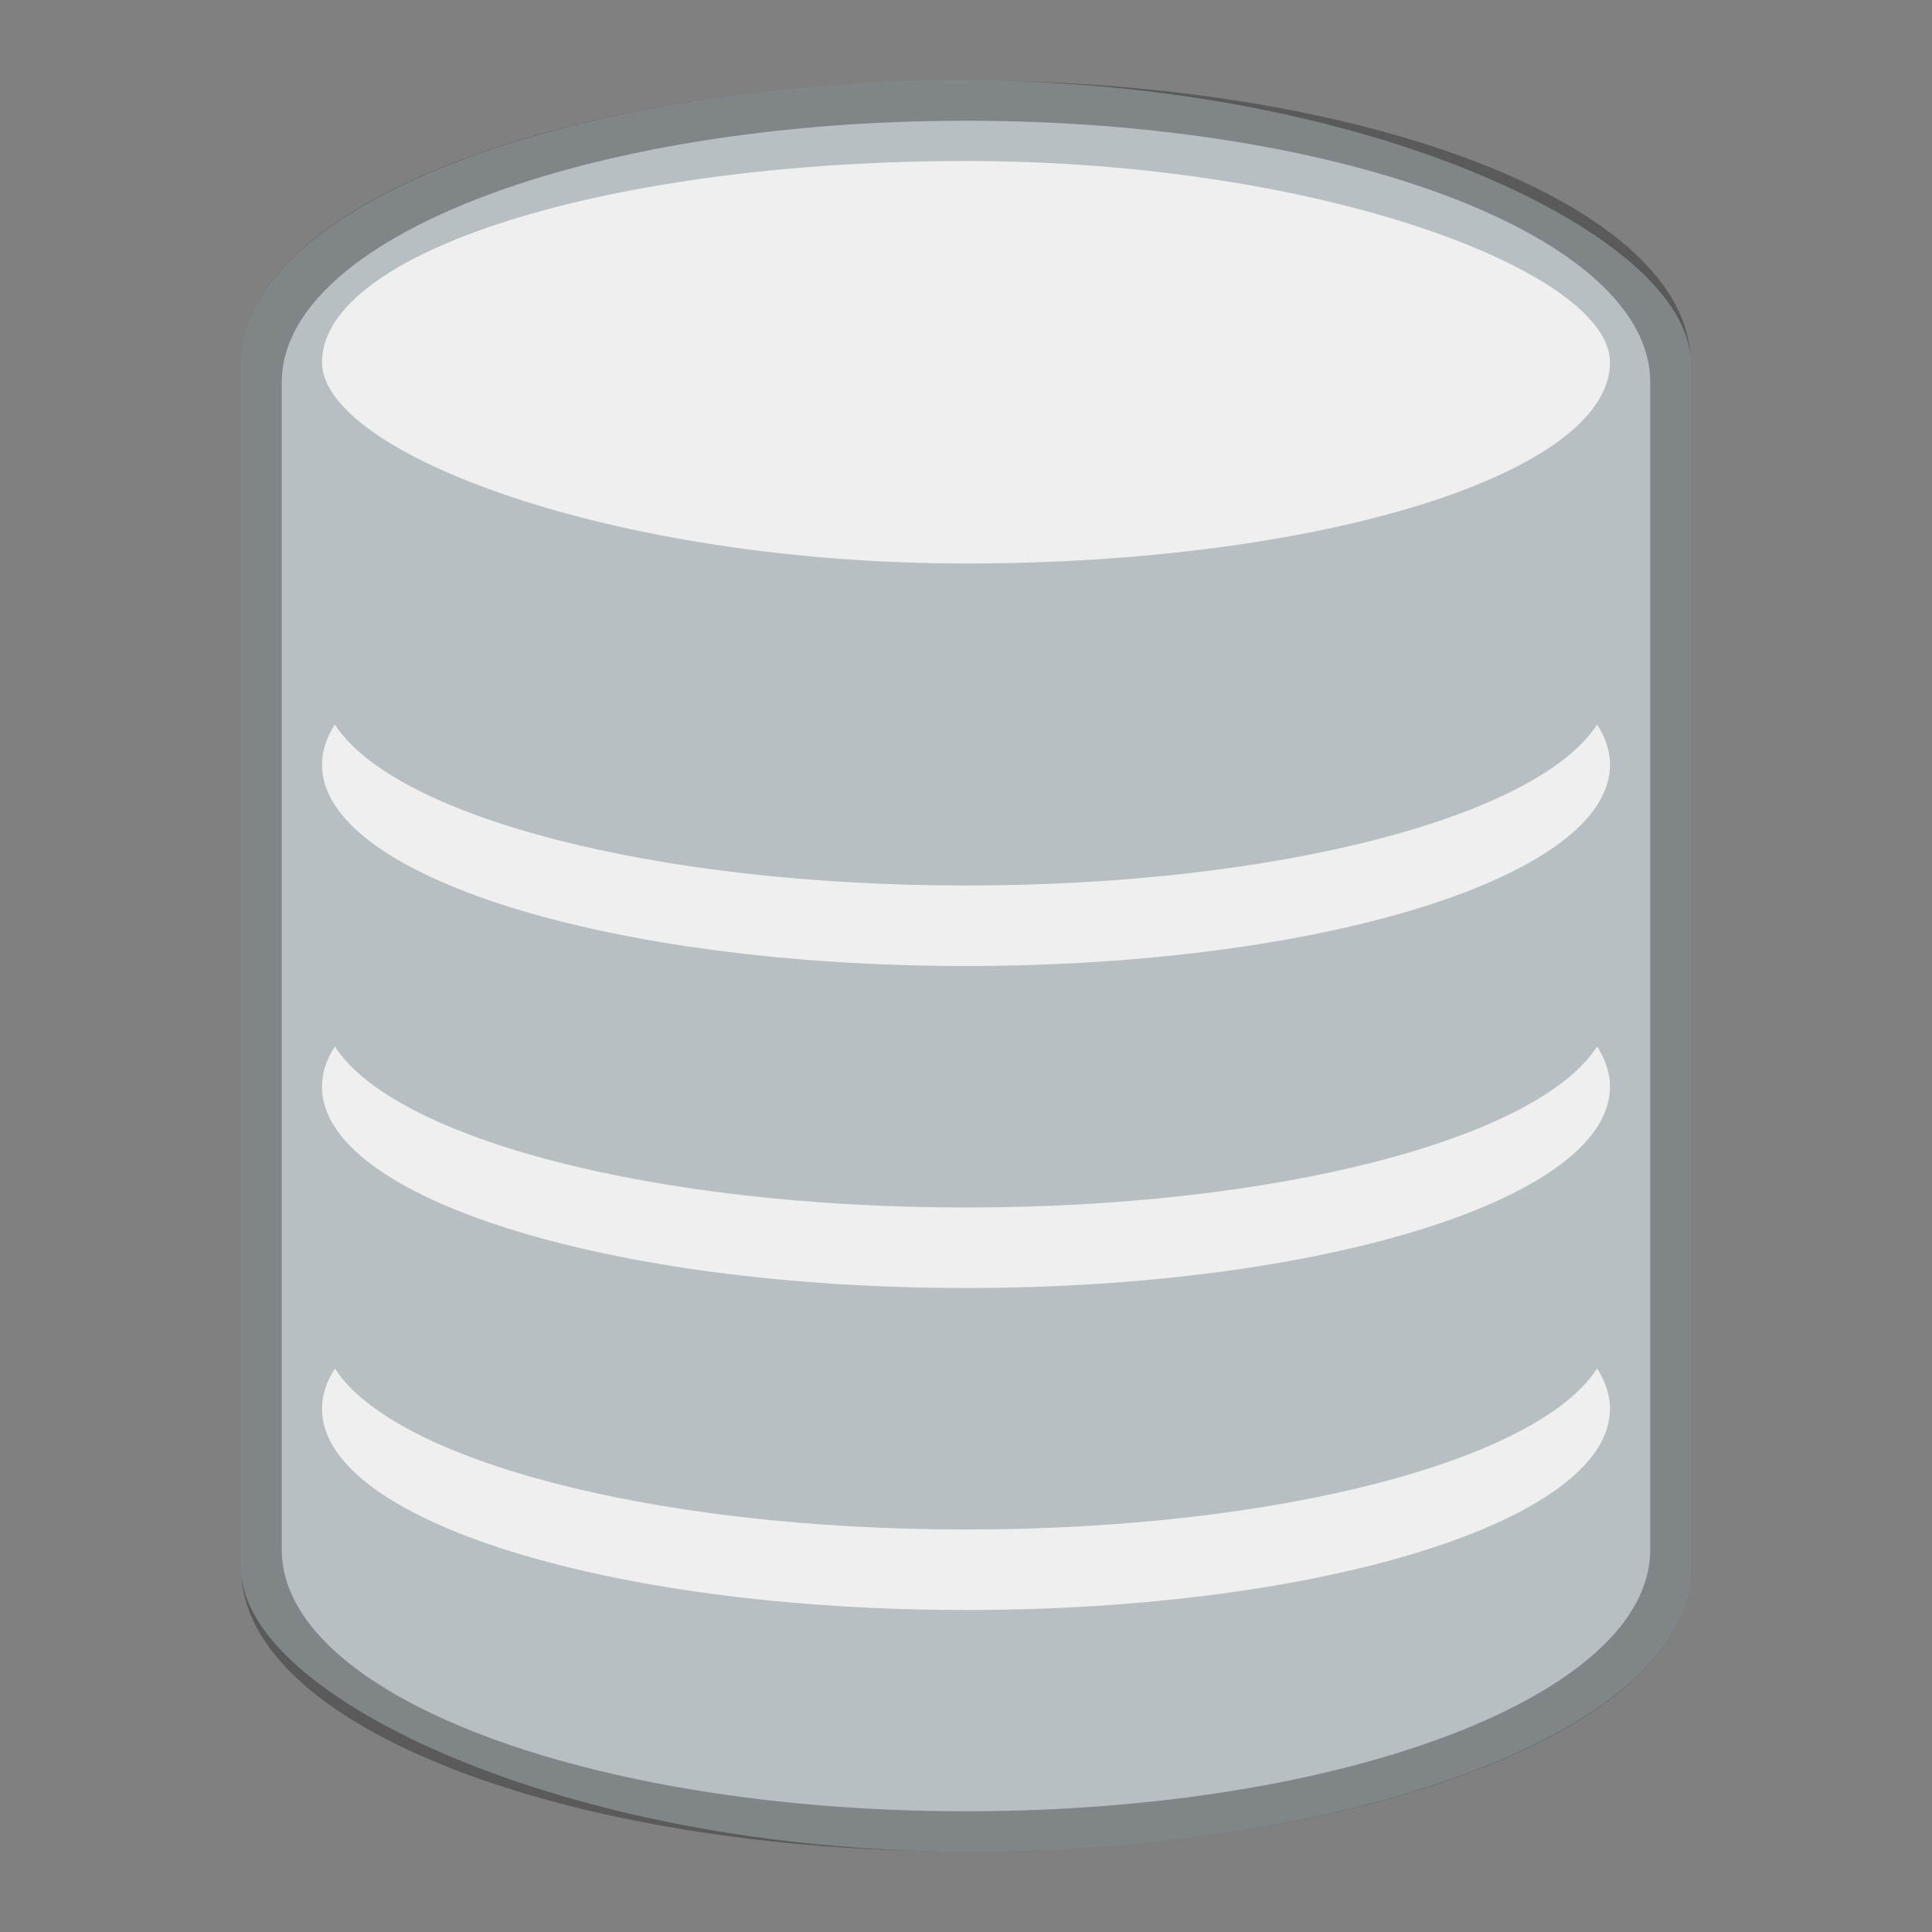 <?xml version="1.0" encoding="UTF-8"?>
<!-- Created with Inkscape (http://www.inkscape.org/) -->
<svg id="SVGRoot" width="48px" height="48px" version="1.1" viewBox="0 0 48 48" xmlns="http://www.w3.org/2000/svg" xmlns:cc="http://creativecommons.org/ns#" xmlns:dc="http://purl.org/dc/elements/1.1/" xmlns:rdf="http://www.w3.org/1999/02/22-rdf-syntax-ns#">
 <rect x="0" y="0" width="48" height="48" fill="#808080" stroke="none"/>
 <defs id="defs815">
  <style id="style819">.cls-1{fill:none;stroke:#fff;stroke-linecap:round;stroke-linejoin:round;}</style>
  <style id="style819-1">.cls-1{fill:none;stroke:#fff;stroke-linecap:round;stroke-linejoin:round;}</style>
 </defs>
 <g id="layer1" fill-rule="evenodd">
  <rect id="rect866" x="6" y="2" width="36" height="44" rx="18" ry="7" fill="#b7bfc2" style="paint-order:stroke fill markers"/>
  <path id="rect866-4" d="m24 2c-9.972 0-18 3.122-18 7v30c0 3.878 8.028 7 18 7s18-3.122 18-7v-30c0-3.878-8.028-7-18-7zm0 1c9.418 0 17 2.899 17 6.5v29c0 3.601-7.582 6.5-17 6.5s-17-2.899-17-6.5v-29c0-3.601 7.582-6.5 17-6.5z" opacity=".3" style="paint-order:stroke fill markers"/>
  <rect id="rect902" x="8" y="4" width="32" height="10" rx="16" ry="5" fill="#efefef" style="paint-order:stroke fill markers"/>
  <path id="rect902-1" d="m8.32 18c-0.209 0.323-0.32 0.657-0.32 1 0 2.77 7.136 5 16 5s16-2.23 16-5c0-0.343-0.112-0.677-0.32-1-1.476 2.287-7.913 4-15.68 4s-14.204-1.713-15.68-4z" fill="#efefef" style="paint-order:stroke fill markers"/>
  <path id="rect902-1-2" d="m8.32 26c-0.209 0.323-0.32 0.657-0.32 1 0 2.77 7.136 5 16 5s16-2.23 16-5c0-0.343-0.112-0.677-0.32-1-1.476 2.287-7.913 4-15.68 4s-14.204-1.713-15.68-4z" fill="#efefef" style="paint-order:stroke fill markers"/>
  <path id="rect902-1-1" d="m8.32 34c-0.209 0.323-0.32 0.657-0.32 1 0 2.77 7.136 5 16 5s16-2.23 16-5c0-0.343-0.112-0.677-0.32-1-1.476 2.287-7.913 4-15.68 4s-14.204-1.713-15.68-4z" fill="#efefef" style="paint-order:stroke fill markers"/>
 </g>
</svg>
